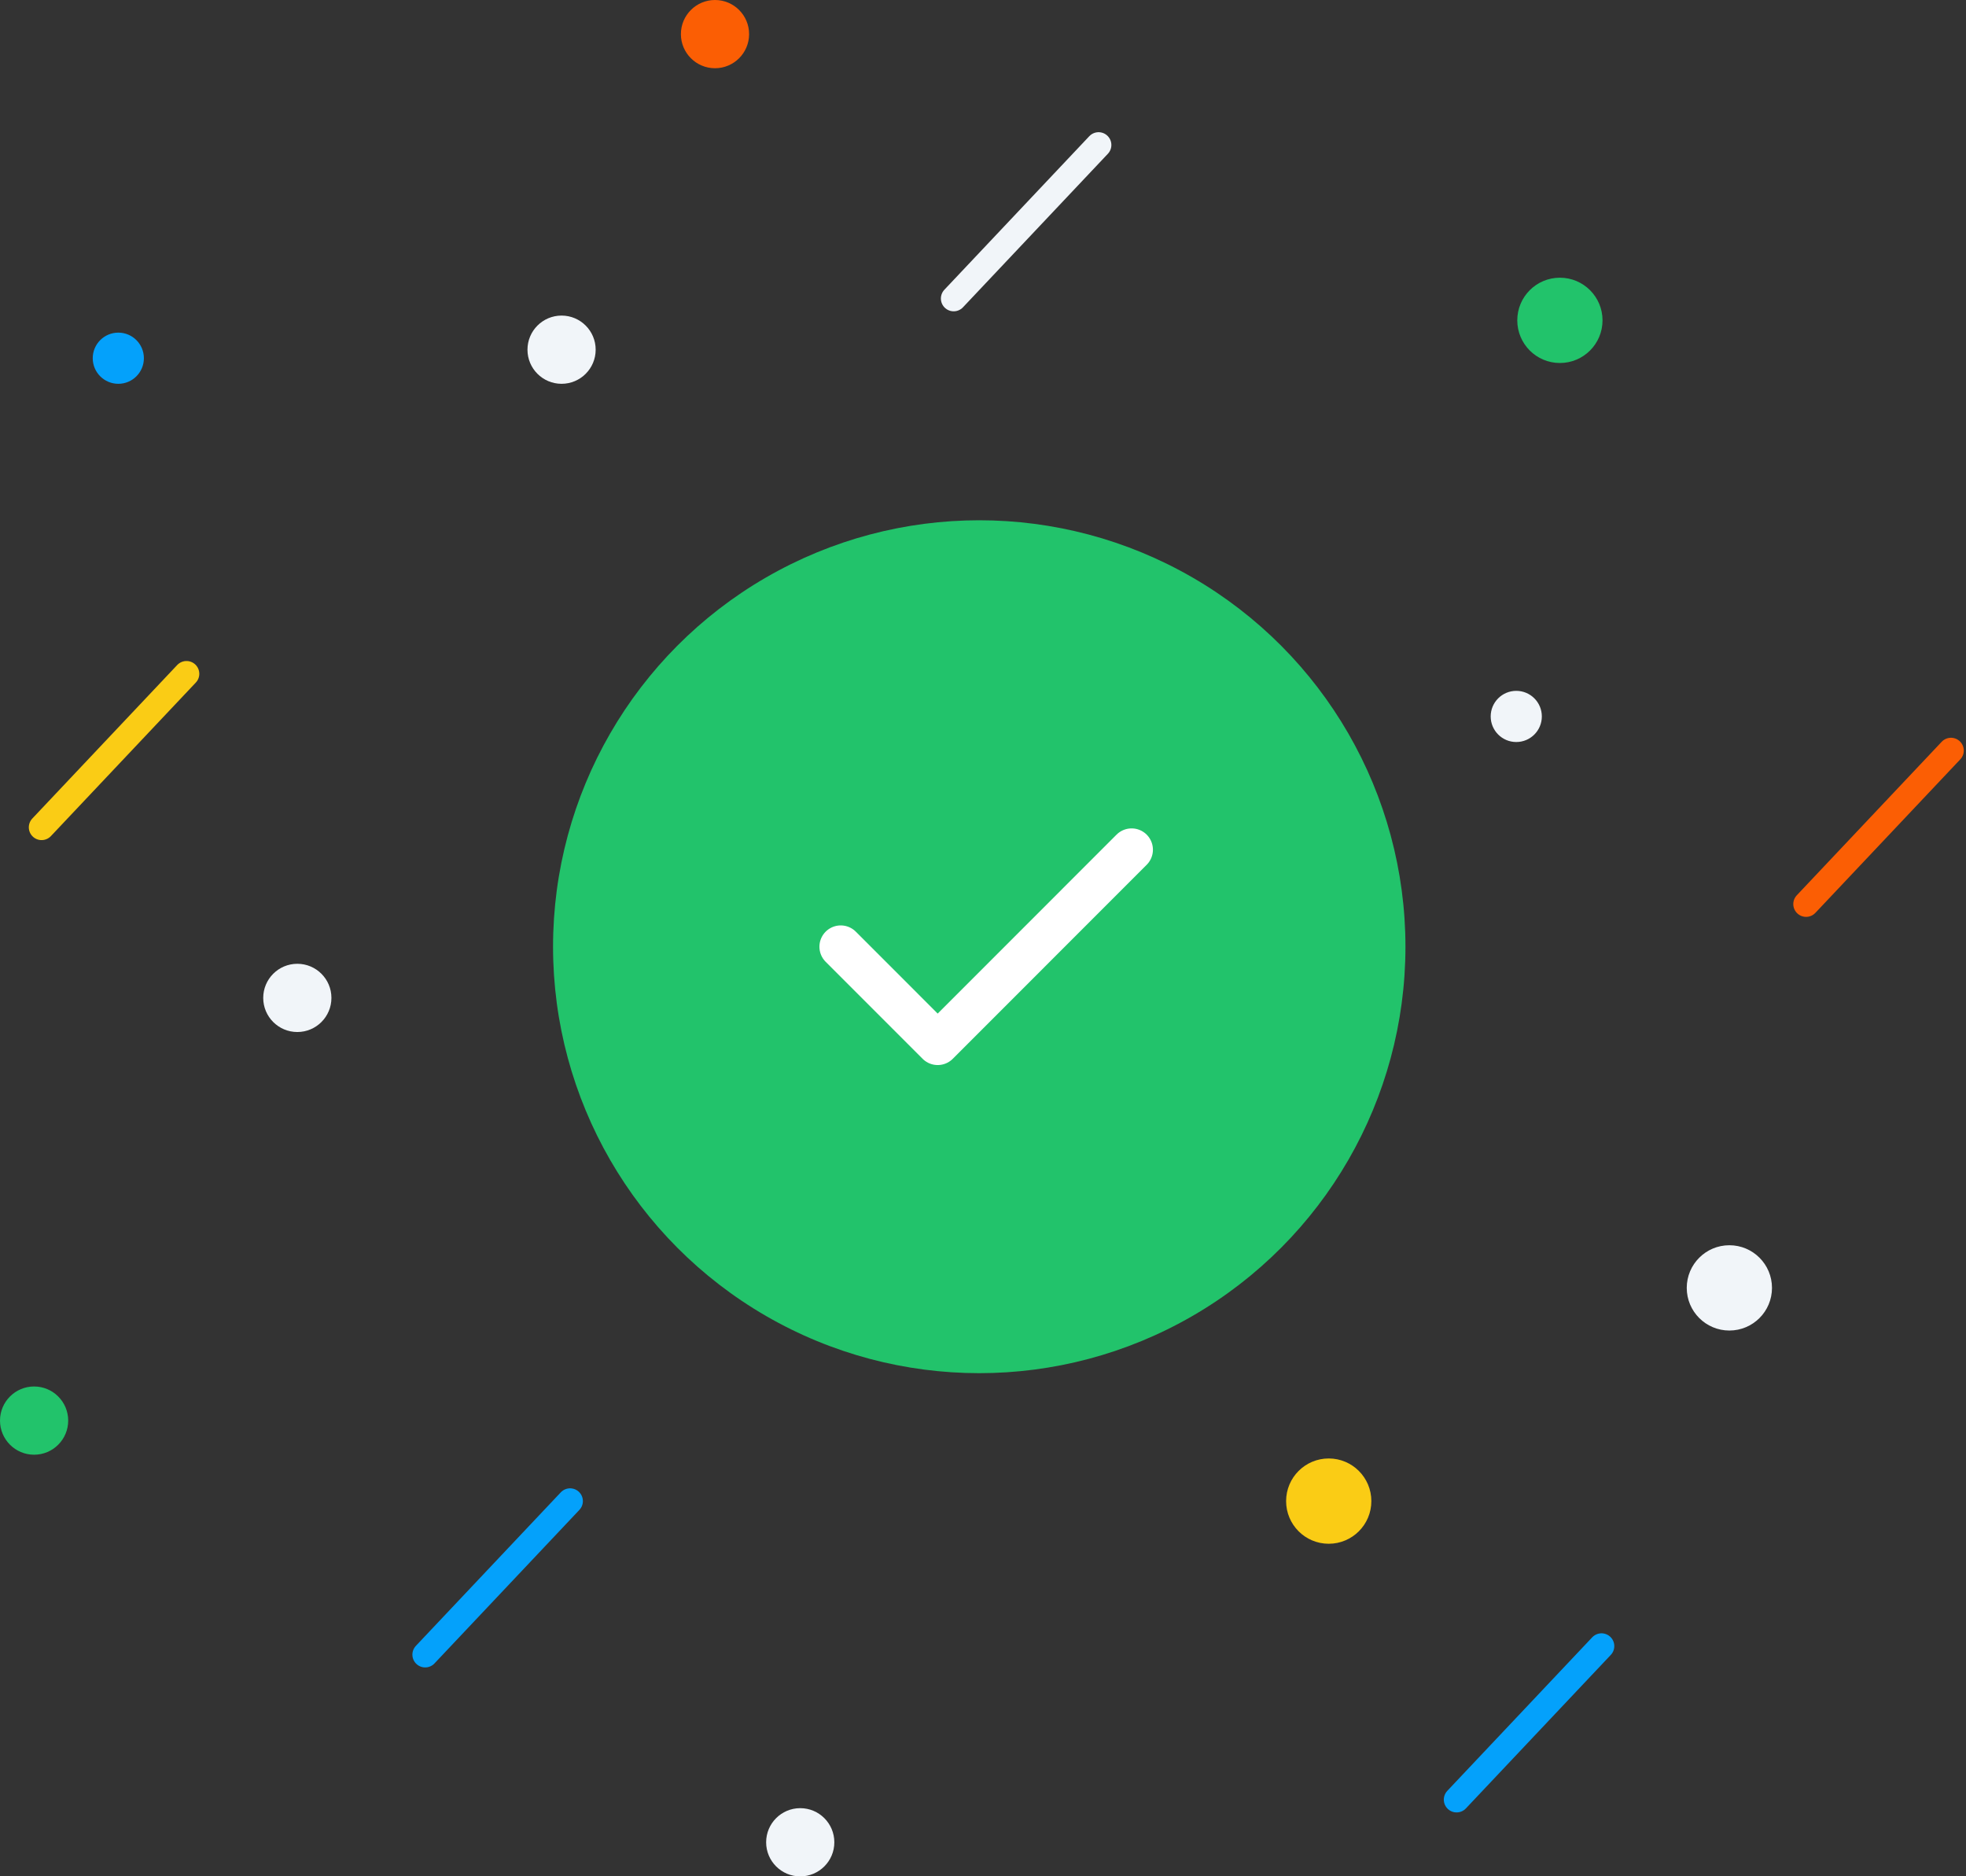 <svg width="262" height="250" viewBox="0 0 262 250" fill="none" xmlns="http://www.w3.org/2000/svg">
<rect x="0" y="0" width="262" height="250" fill="#333333" stroke="none"/>
<path d="M127.092 39.773L146.403 19.318" stroke="#F1F5F9" stroke-width="3.408" stroke-linecap="round"/>
<path d="M240.688 120.455L260 100" stroke="#FB5E04" stroke-width="3.408" stroke-linecap="round"/>
<path d="M194.114 239.773L213.426 219.318" stroke="#04A1FB" stroke-width="3.408" stroke-linecap="round"/>
<path d="M5.544 110.227L24.855 89.773" stroke="#FACC15" stroke-width="3.408" stroke-linecap="round"/>
<path d="M56.662 220.455L75.974 200" stroke="#04A1FB" stroke-width="3.408" stroke-linecap="round"/>
<ellipse cx="95.285" cy="4.545" rx="4.544" ry="4.545" fill="#FB5E04"/>
<ellipse cx="74.838" cy="46.591" rx="4.544" ry="4.545" fill="#F1F5F9"/>
<ellipse cx="39.623" cy="132.955" rx="4.544" ry="4.545" fill="#F1F5F9"/>
<ellipse cx="4.544" cy="189.273" rx="4.544" ry="4.545" fill="#22C36B"/>
<ellipse cx="106.644" cy="245.455" rx="4.544" ry="4.545" fill="#F1F5F9"/>
<ellipse cx="177.074" cy="200" rx="5.68" ry="5.682" fill="#FACC15"/>
<ellipse cx="230.465" cy="171.591" rx="5.68" ry="5.682" fill="#F1F5F9"/>
<ellipse cx="207.881" cy="42.682" rx="5.68" ry="5.682" fill="#22C36B"/>
<ellipse cx="202.066" cy="95.454" rx="3.408" ry="3.409" fill="#F1F5F9"/>
<ellipse cx="15.767" cy="47.727" rx="3.408" ry="3.409" fill="#04A1FB"/>
<ellipse cx="130.5" cy="126.136" rx="56.798" ry="56.818" fill="#22C36B"/>
<path d="M150.805 113.211L124.962 139.062L112.041 126.137" stroke="white" stroke-width="5.68" stroke-linecap="round" stroke-linejoin="round"/>
</svg>
